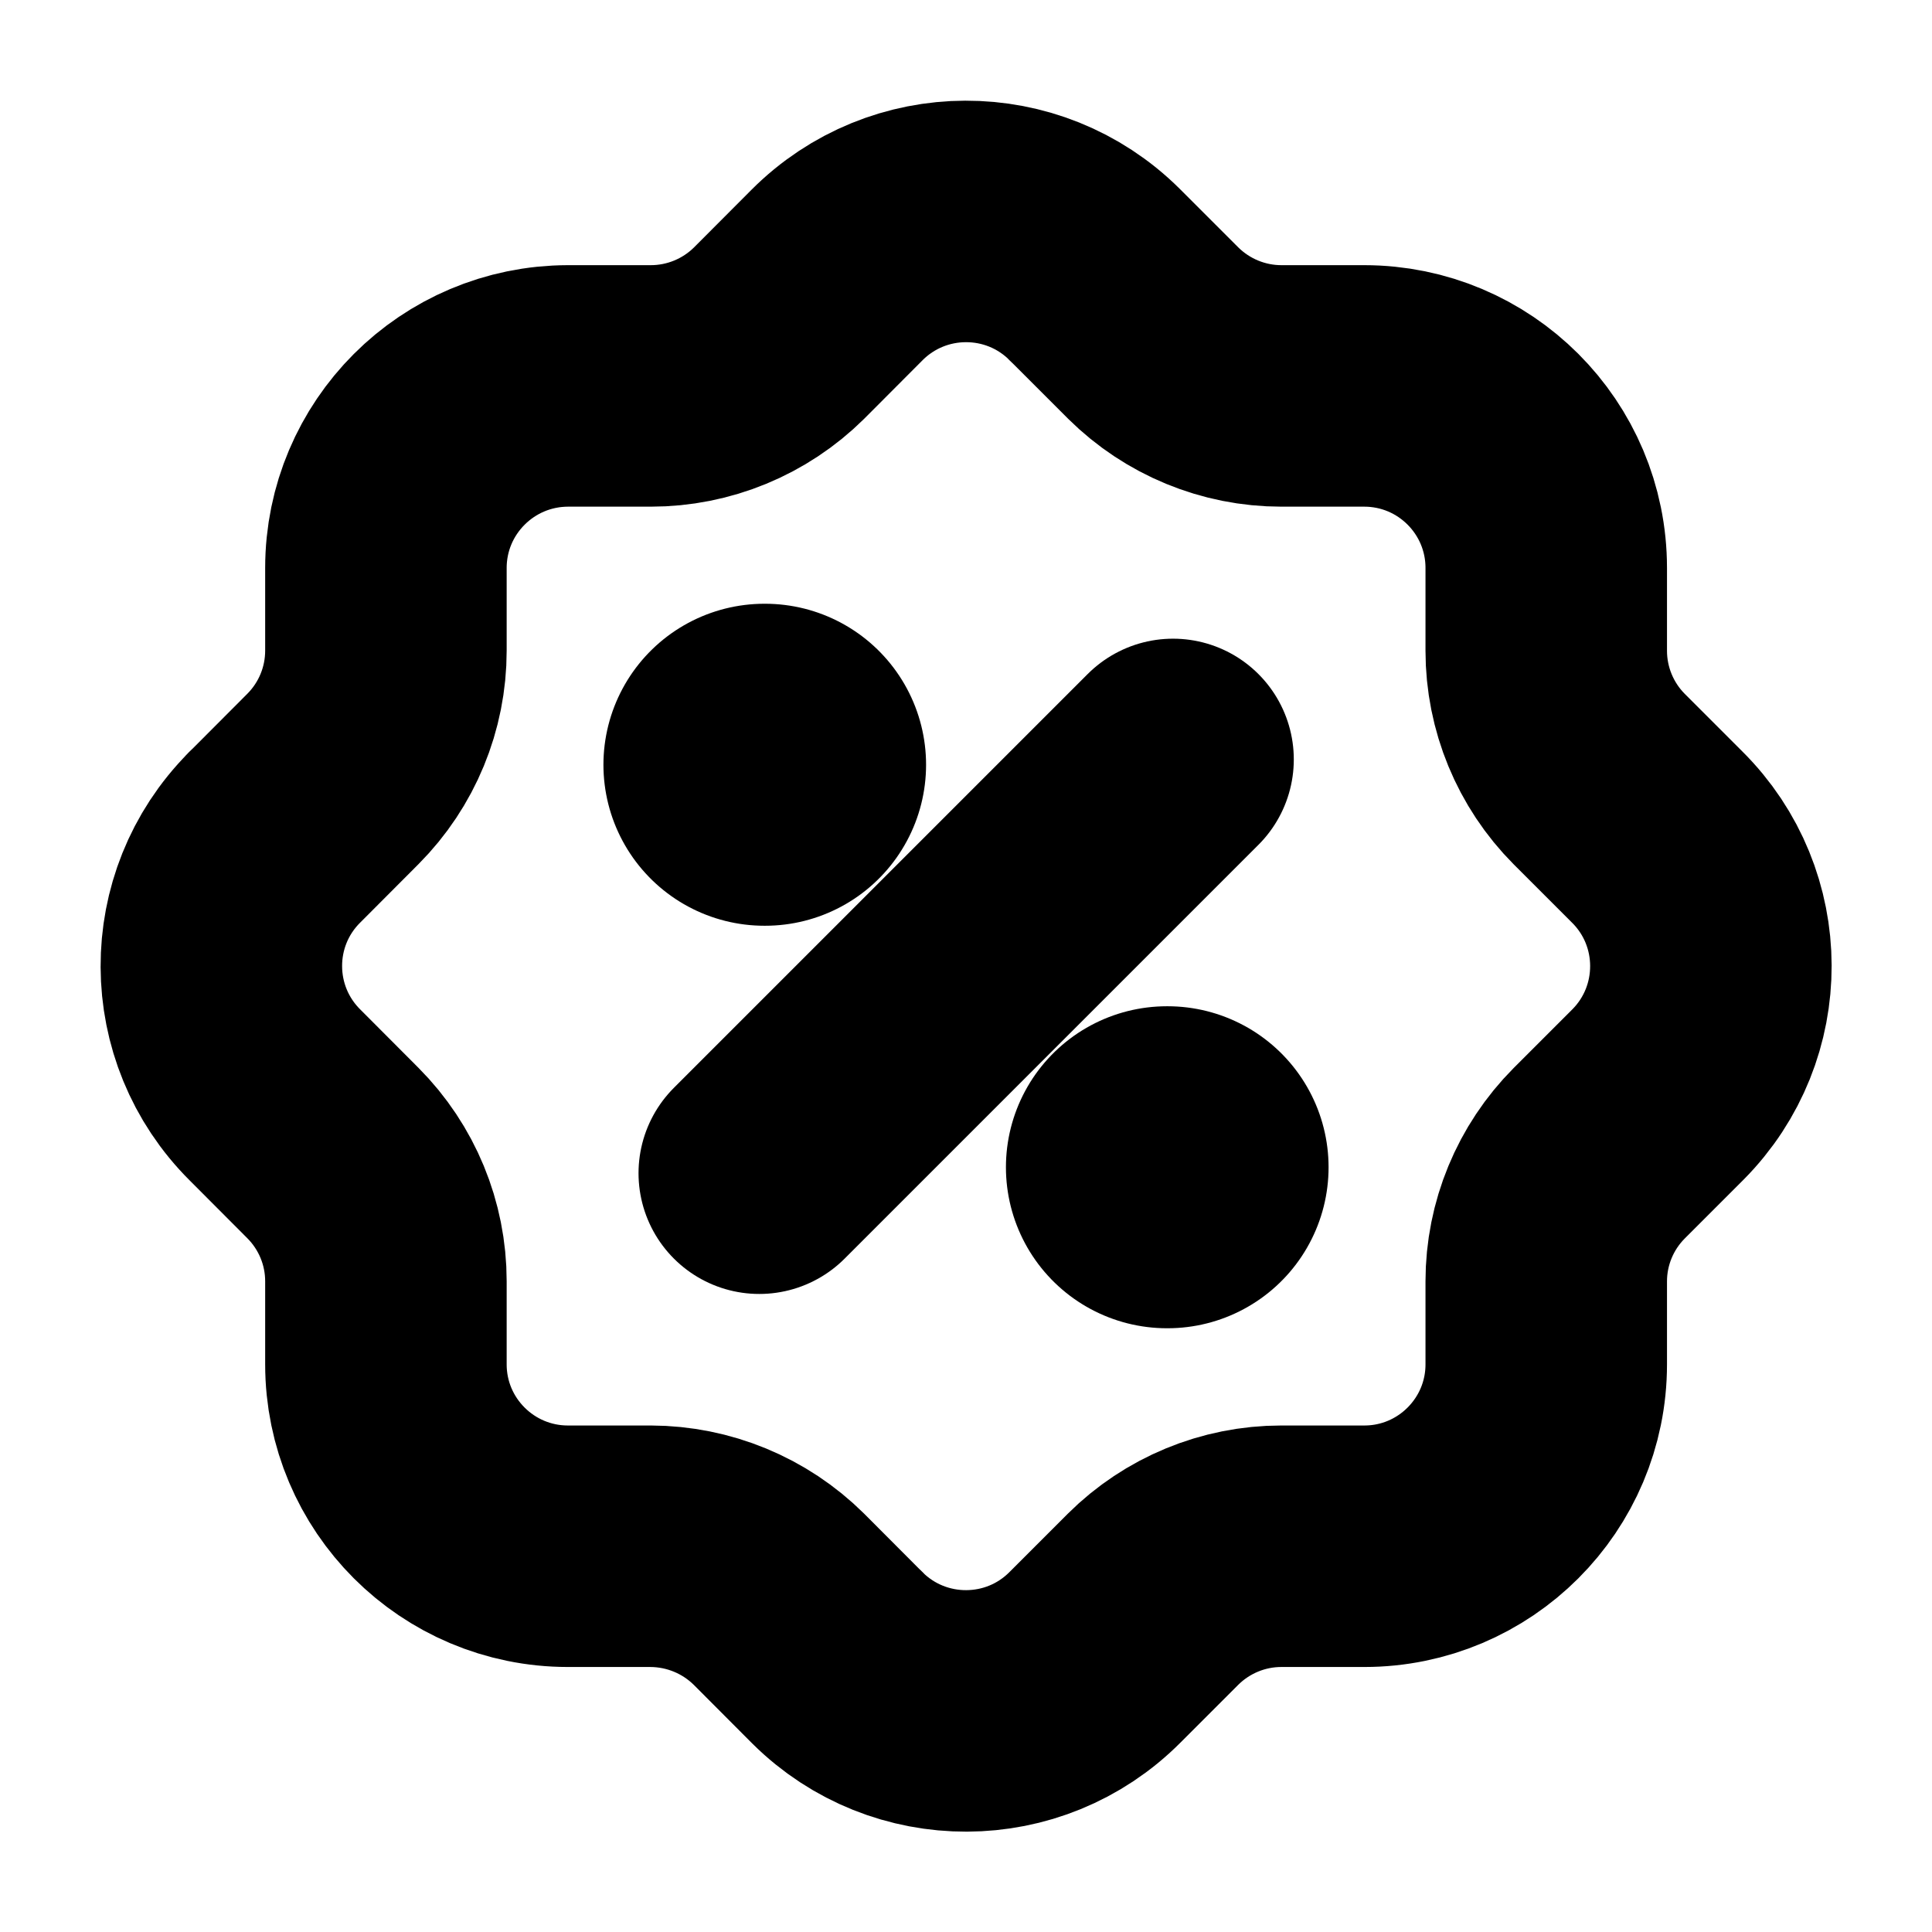<svg width="12" height="12" viewBox="0 0 12 12" fill="none" xmlns="http://www.w3.org/2000/svg">
<path d="M2.397 3.528C2.397 2.904 2.903 2.398 3.528 2.397H4.042C4.341 2.397 4.627 2.279 4.839 2.069L5.198 1.709C5.639 1.266 6.355 1.264 6.798 1.704L6.798 1.705L6.803 1.709L7.163 2.069C7.375 2.279 7.661 2.397 7.959 2.397H8.473C9.098 2.397 9.604 2.903 9.604 3.528V4.042C9.604 4.34 9.722 4.627 9.933 4.839L10.293 5.199C10.736 5.639 10.738 6.355 10.298 6.798L10.297 6.799L10.293 6.803L9.933 7.163C9.722 7.375 9.604 7.661 9.604 7.959V8.474C9.604 9.098 9.098 9.604 8.474 9.604H8.473H7.958C7.66 9.604 7.373 9.723 7.162 9.933L6.802 10.293C6.362 10.736 5.646 10.738 5.203 10.299C5.203 10.298 5.202 10.298 5.202 10.297L5.197 10.293L4.838 9.933C4.626 9.723 4.34 9.605 4.041 9.604H3.528C2.903 9.604 2.397 9.098 2.397 8.474V7.958C2.397 7.66 2.279 7.374 2.068 7.162L1.709 6.802C1.266 6.362 1.263 5.647 1.703 5.204C1.703 5.203 1.704 5.203 1.704 5.202L1.709 5.198L2.068 4.838C2.279 4.626 2.397 4.34 2.397 4.041V3.528" stroke="#611192" style="stroke:#611192;stroke:color(display-p3 0.38 0.067 0.572);stroke-opacity:1;" stroke-width="1.5" stroke-linecap="round" stroke-linejoin="round"/>
<path d="M4.716 7.287L7.286 4.717" stroke="#611192" style="stroke:#611192;stroke:color(display-p3 0.38 0.067 0.572);stroke-opacity:1;" stroke-width="1.5" stroke-linecap="round" stroke-linejoin="round"/>
<path d="M7.248 7.25H7.252" stroke="#611192" style="stroke:#611192;stroke:color(display-p3 0.38 0.067 0.572);stroke-opacity:1;" stroke-width="2" stroke-linecap="round" stroke-linejoin="round"/>
<path d="M4.748 4.75H4.752" stroke="#611192" style="stroke:#611192;stroke:color(display-p3 0.38 0.067 0.572);stroke-opacity:1;" stroke-width="2" stroke-linecap="round" stroke-linejoin="round"/>
</svg>
